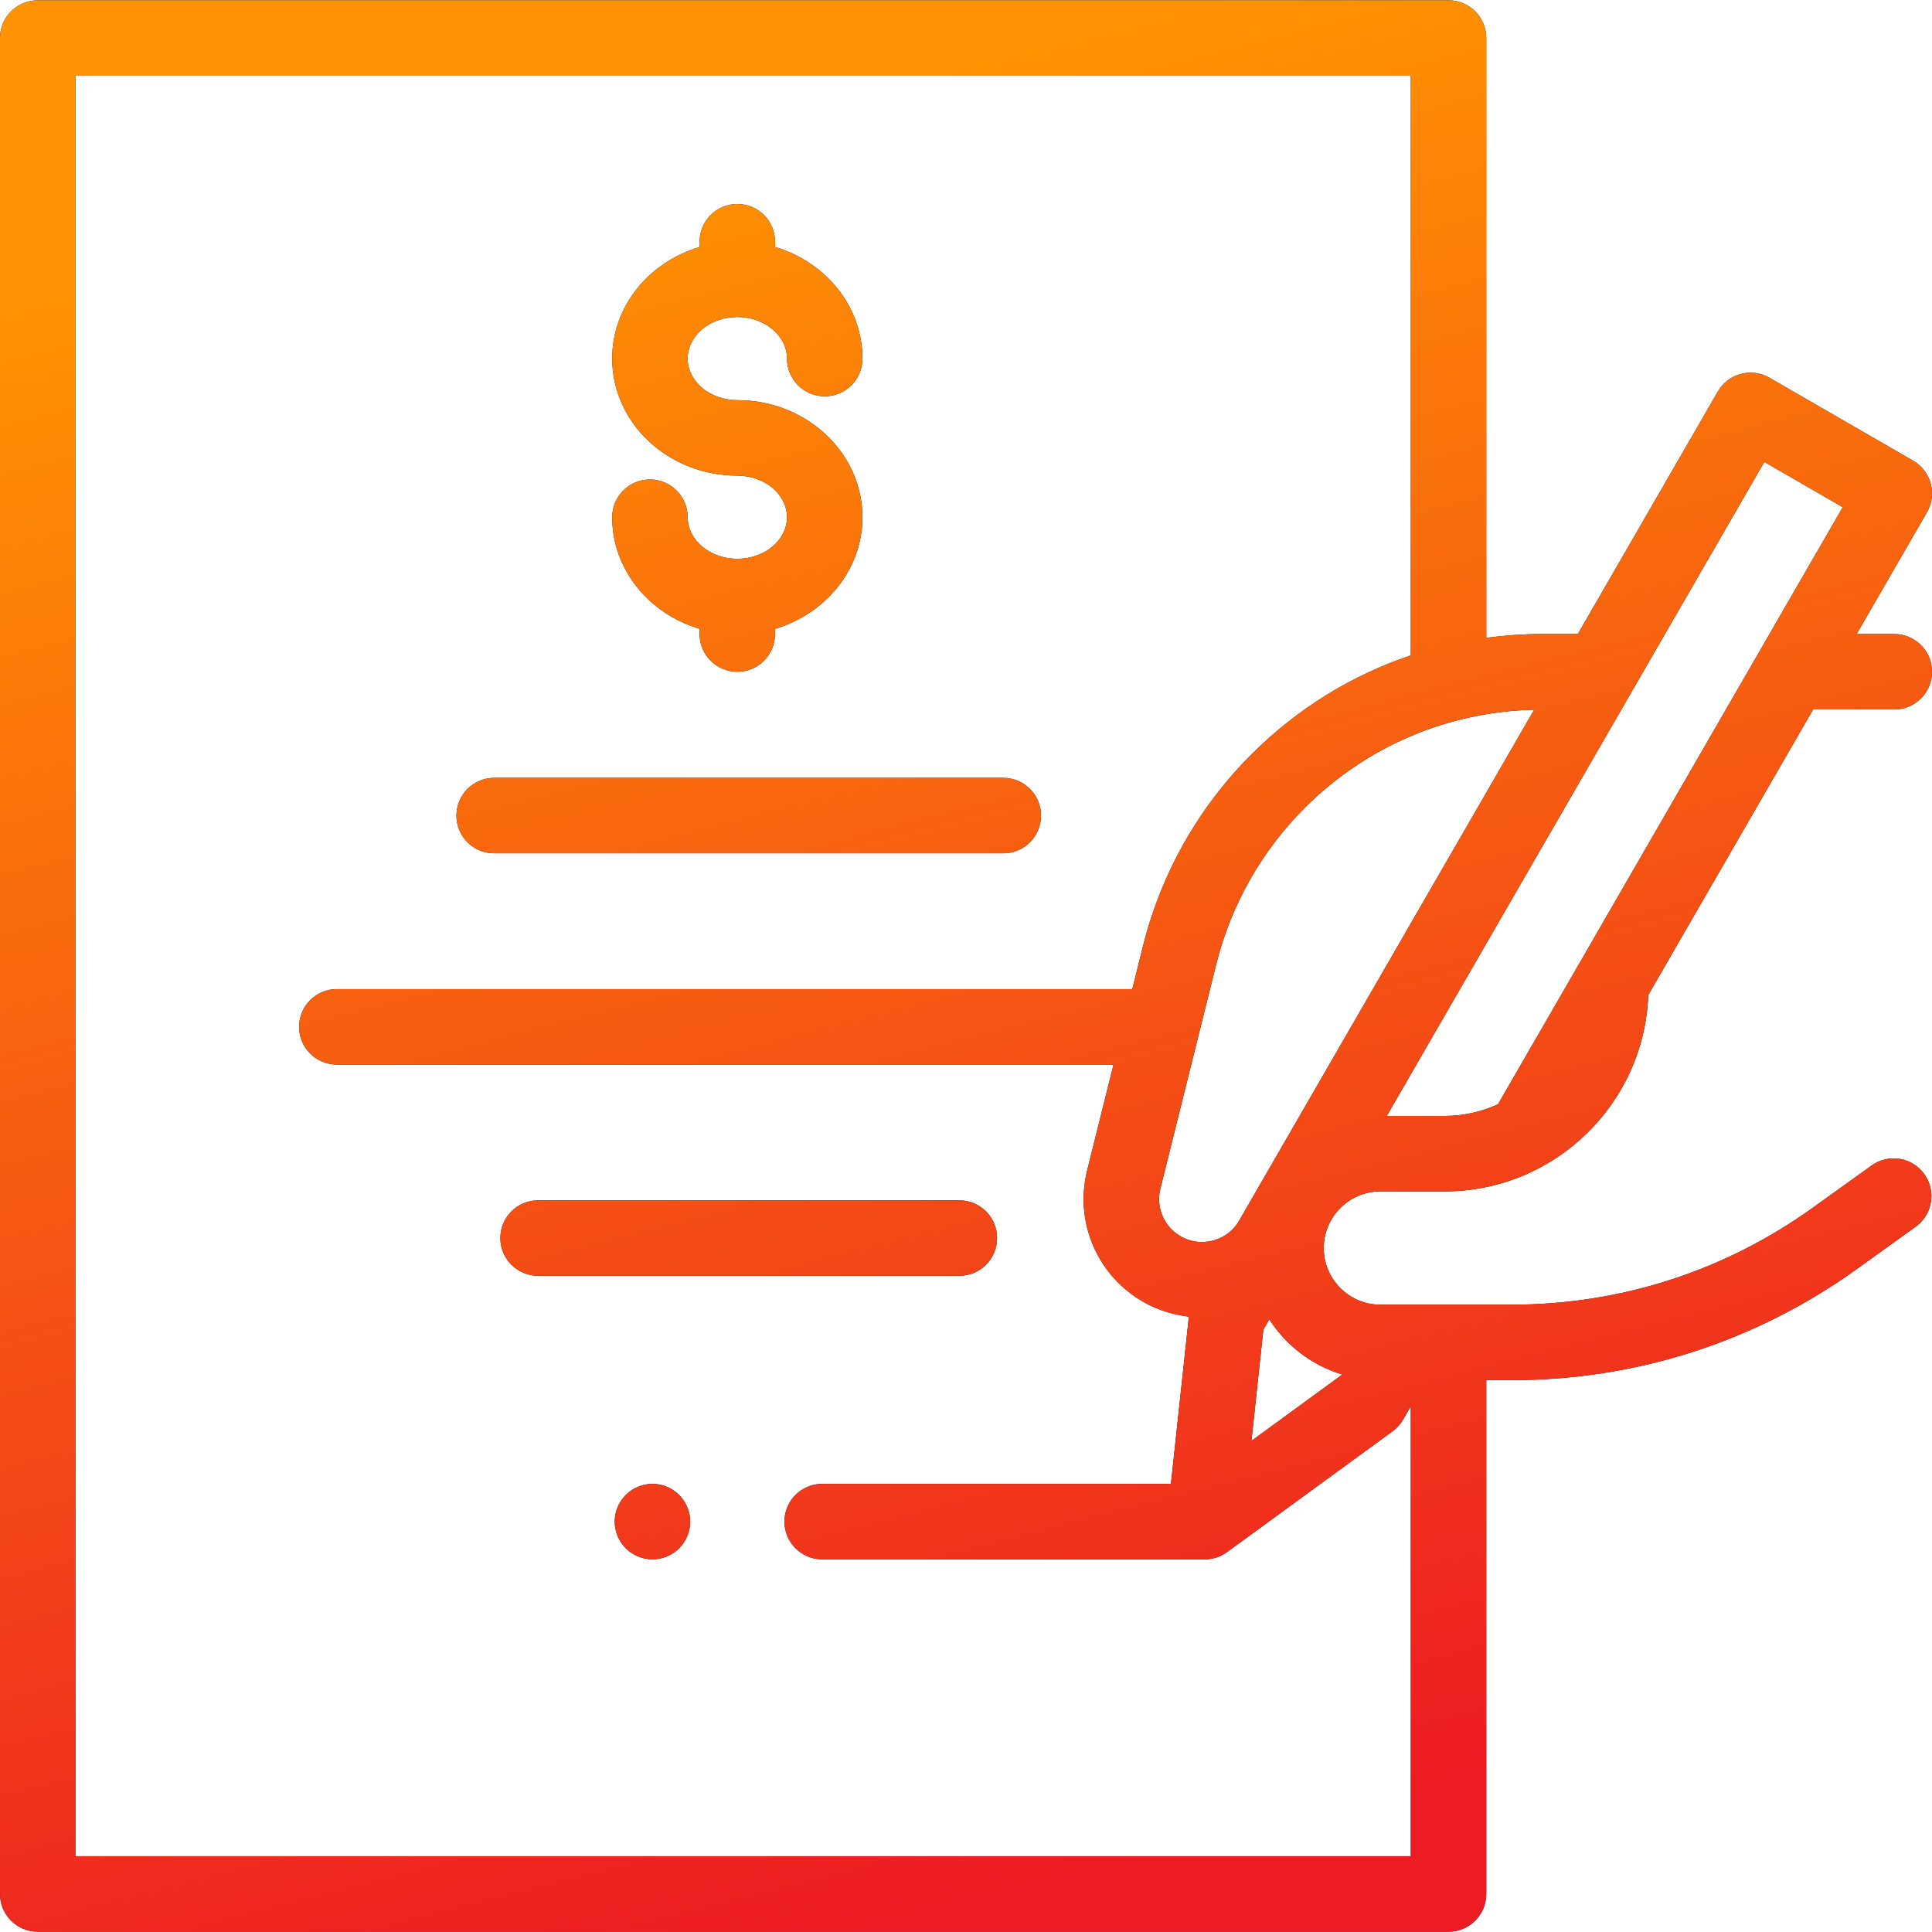 <svg width="56" height="56" viewBox="0 0 56 56" fill="none" xmlns="http://www.w3.org/2000/svg">
<path d="M18.911 43.011C18.624 43.011 18.342 43.127 18.138 43.332C17.935 43.535 17.818 43.816 17.818 44.105C17.818 44.392 17.935 44.674 18.138 44.878C18.342 45.081 18.624 45.198 18.911 45.198C19.199 45.198 19.481 45.081 19.684 44.878C19.888 44.674 20.005 44.392 20.005 44.105C20.005 43.816 19.888 43.535 19.684 43.332C19.481 43.127 19.199 43.011 18.911 43.011Z" fill="black"/>
<path d="M18.911 43.011C18.624 43.011 18.342 43.127 18.138 43.332C17.935 43.535 17.818 43.816 17.818 44.105C17.818 44.392 17.935 44.674 18.138 44.878C18.342 45.081 18.624 45.198 18.911 45.198C19.199 45.198 19.481 45.081 19.684 44.878C19.888 44.674 20.005 44.392 20.005 44.105C20.005 43.816 19.888 43.535 19.684 43.332C19.481 43.127 19.199 43.011 18.911 43.011Z" fill="url(#paint0_linear)"/>
<path d="M28.9 35.886C28.9 35.282 28.41 34.793 27.807 34.793H15.597C14.993 34.793 14.503 35.282 14.503 35.886C14.503 36.49 14.993 36.979 15.597 36.979H27.807C28.41 36.979 28.9 36.49 28.9 35.886Z" fill="black"/>
<path d="M28.9 35.886C28.9 35.282 28.41 34.793 27.807 34.793H15.597C14.993 34.793 14.503 35.282 14.503 35.886C14.503 36.49 14.993 36.979 15.597 36.979H27.807C28.41 36.979 28.9 36.49 28.9 35.886Z" fill="url(#paint1_linear)"/>
<path d="M14.323 24.733H29.08C29.684 24.733 30.174 24.244 30.174 23.64C30.174 23.036 29.684 22.547 29.08 22.547H14.323C13.719 22.547 13.23 23.036 13.23 23.64C13.23 24.244 13.719 24.733 14.323 24.733Z" fill="black"/>
<path d="M14.323 24.733H29.08C29.684 24.733 30.174 24.244 30.174 23.64C30.174 23.036 29.684 22.547 29.08 22.547H14.323C13.719 22.547 13.23 23.036 13.23 23.64C13.23 24.244 13.719 24.733 14.323 24.733Z" fill="url(#paint2_linear)"/>
<path d="M21.372 16.197C20.578 16.197 19.932 15.656 19.932 14.992C19.932 14.388 19.442 13.898 18.838 13.898C18.235 13.898 17.745 14.388 17.745 14.992C17.745 16.506 18.811 17.791 20.278 18.226V18.378C20.278 18.982 20.768 19.471 21.372 19.471C21.975 19.471 22.465 18.982 22.465 18.378V18.226C23.932 17.791 24.998 16.506 24.998 14.992C24.998 13.121 23.371 11.599 21.372 11.599C20.578 11.599 19.932 11.058 19.932 10.393C19.932 9.729 20.578 9.188 21.372 9.188C22.166 9.188 22.811 9.729 22.811 10.393C22.811 10.997 23.301 11.487 23.905 11.487C24.509 11.487 24.998 10.997 24.998 10.393C24.998 8.879 23.932 7.594 22.465 7.159V7.007C22.465 6.403 21.975 5.913 21.372 5.913C20.768 5.913 20.278 6.403 20.278 7.007V7.159C18.811 7.594 17.745 8.879 17.745 10.393C17.745 12.264 19.372 13.786 21.372 13.786C22.166 13.786 22.811 14.327 22.811 14.992C22.811 15.656 22.166 16.197 21.372 16.197Z" fill="black"/>
<path d="M21.372 16.197C20.578 16.197 19.932 15.656 19.932 14.992C19.932 14.388 19.442 13.898 18.838 13.898C18.235 13.898 17.745 14.388 17.745 14.992C17.745 16.506 18.811 17.791 20.278 18.226V18.378C20.278 18.982 20.768 19.471 21.372 19.471C21.975 19.471 22.465 18.982 22.465 18.378V18.226C23.932 17.791 24.998 16.506 24.998 14.992C24.998 13.121 23.371 11.599 21.372 11.599C20.578 11.599 19.932 11.058 19.932 10.393C19.932 9.729 20.578 9.188 21.372 9.188C22.166 9.188 22.811 9.729 22.811 10.393C22.811 10.997 23.301 11.487 23.905 11.487C24.509 11.487 24.998 10.997 24.998 10.393C24.998 8.879 23.932 7.594 22.465 7.159V7.007C22.465 6.403 21.975 5.913 21.372 5.913C20.768 5.913 20.278 6.403 20.278 7.007V7.159C18.811 7.594 17.745 8.879 17.745 10.393C17.745 12.264 19.372 13.786 21.372 13.786C22.166 13.786 22.811 14.327 22.811 14.992C22.811 15.656 22.166 16.197 21.372 16.197Z" fill="url(#paint3_linear)"/>
<path d="M54.251 33.782L52.545 35.007C49.985 36.845 46.966 37.817 43.815 37.817H40.011C39.106 37.817 38.369 37.08 38.369 36.175C38.369 35.27 39.106 34.533 40.011 34.533H41.87C45.057 34.533 47.661 31.998 47.776 28.839L52.553 20.565H54.907C55.51 20.565 56 20.075 56 19.471C56 18.868 55.51 18.378 54.907 18.378H53.815L55.853 14.848C55.998 14.597 56.038 14.298 55.963 14.018C55.888 13.738 55.704 13.499 55.453 13.354L51.287 10.949C50.764 10.647 50.095 10.826 49.793 11.349L45.735 18.378H44.702C44.155 18.378 43.613 18.416 43.08 18.488V1.102C43.08 0.499 42.59 0.009 41.986 0.009H1.093C0.49 0.009 0 0.499 0 1.102V54.897C0 55.501 0.49 55.991 1.093 55.991H41.986C42.59 55.991 43.08 55.501 43.08 54.897V40.004H43.815C47.427 40.004 50.887 38.89 53.821 36.783L55.526 35.558C56.017 35.205 56.129 34.522 55.776 34.032C55.424 33.541 54.741 33.429 54.251 33.782ZM38.9 39.839L38.891 39.854L36.273 41.765L36.619 38.541L36.791 38.242C37.278 38.998 38.022 39.572 38.9 39.839ZM51.14 13.389L53.413 14.701L43.422 32.006C42.949 32.224 42.424 32.346 41.87 32.346H40.196L51.14 13.389ZM38.752 30.473C38.752 30.473 38.752 30.473 38.752 30.473L35.92 35.377C35.74 35.689 35.447 35.901 35.095 35.974C34.743 36.047 34.39 35.969 34.101 35.755C33.695 35.454 33.512 34.944 33.634 34.454L35.252 27.952C35.681 26.229 36.572 24.656 37.83 23.403C39.613 21.628 41.963 20.629 44.469 20.571L38.752 30.473ZM2.187 53.804V2.196H40.893V18.997C39.178 19.573 37.606 20.54 36.287 21.854C34.747 23.388 33.655 25.314 33.13 27.424L32.82 28.67H9.763C9.16 28.67 8.67 29.159 8.67 29.763C8.67 30.367 9.16 30.856 9.763 30.856H32.276L31.512 33.926C31.176 35.276 31.681 36.683 32.798 37.512C33.289 37.876 33.864 38.095 34.46 38.162L33.94 43.011H23.832C23.228 43.011 22.738 43.5 22.738 44.104C22.738 44.708 23.228 45.198 23.832 45.198H34.922C35.149 45.198 35.376 45.127 35.567 44.987L40.367 41.484C40.49 41.394 40.593 41.279 40.669 41.147L40.893 40.76V53.804H2.187V53.804Z" fill="black"/>
<path d="M54.251 33.782L52.545 35.007C49.985 36.845 46.966 37.817 43.815 37.817H40.011C39.106 37.817 38.369 37.08 38.369 36.175C38.369 35.27 39.106 34.533 40.011 34.533H41.87C45.057 34.533 47.661 31.998 47.776 28.839L52.553 20.565H54.907C55.51 20.565 56 20.075 56 19.471C56 18.868 55.51 18.378 54.907 18.378H53.815L55.853 14.848C55.998 14.597 56.038 14.298 55.963 14.018C55.888 13.738 55.704 13.499 55.453 13.354L51.287 10.949C50.764 10.647 50.095 10.826 49.793 11.349L45.735 18.378H44.702C44.155 18.378 43.613 18.416 43.08 18.488V1.102C43.08 0.499 42.59 0.009 41.986 0.009H1.093C0.49 0.009 0 0.499 0 1.102V54.897C0 55.501 0.49 55.991 1.093 55.991H41.986C42.59 55.991 43.08 55.501 43.08 54.897V40.004H43.815C47.427 40.004 50.887 38.89 53.821 36.783L55.526 35.558C56.017 35.205 56.129 34.522 55.776 34.032C55.424 33.541 54.741 33.429 54.251 33.782ZM38.9 39.839L38.891 39.854L36.273 41.765L36.619 38.541L36.791 38.242C37.278 38.998 38.022 39.572 38.9 39.839ZM51.14 13.389L53.413 14.701L43.422 32.006C42.949 32.224 42.424 32.346 41.87 32.346H40.196L51.14 13.389ZM38.752 30.473C38.752 30.473 38.752 30.473 38.752 30.473L35.92 35.377C35.74 35.689 35.447 35.901 35.095 35.974C34.743 36.047 34.39 35.969 34.101 35.755C33.695 35.454 33.512 34.944 33.634 34.454L35.252 27.952C35.681 26.229 36.572 24.656 37.83 23.403C39.613 21.628 41.963 20.629 44.469 20.571L38.752 30.473ZM2.187 53.804V2.196H40.893V18.997C39.178 19.573 37.606 20.54 36.287 21.854C34.747 23.388 33.655 25.314 33.13 27.424L32.82 28.67H9.763C9.16 28.67 8.67 29.159 8.67 29.763C8.67 30.367 9.16 30.856 9.763 30.856H32.276L31.512 33.926C31.176 35.276 31.681 36.683 32.798 37.512C33.289 37.876 33.864 38.095 34.46 38.162L33.94 43.011H23.832C23.228 43.011 22.738 43.5 22.738 44.104C22.738 44.708 23.228 45.198 23.832 45.198H34.922C35.149 45.198 35.376 45.127 35.567 44.987L40.367 41.484C40.49 41.394 40.593 41.279 40.669 41.147L40.893 40.76V53.804H2.187V53.804Z" fill="url(#paint4_linear)"/>
<defs>
<linearGradient id="paint0_linear" x1="16.785" y1="4.711" x2="30.778" y2="59.416" gradientUnits="userSpaceOnUse">
<stop stop-color="#FF9302"/>
<stop offset="0.917" stop-color="#ED1B23"/>
</linearGradient>
<linearGradient id="paint1_linear" x1="16.785" y1="4.711" x2="30.778" y2="59.416" gradientUnits="userSpaceOnUse">
<stop stop-color="#FF9302"/>
<stop offset="0.917" stop-color="#ED1B23"/>
</linearGradient>
<linearGradient id="paint2_linear" x1="16.785" y1="4.711" x2="30.778" y2="59.416" gradientUnits="userSpaceOnUse">
<stop stop-color="#FF9302"/>
<stop offset="0.917" stop-color="#ED1B23"/>
</linearGradient>
<linearGradient id="paint3_linear" x1="16.785" y1="4.711" x2="30.778" y2="59.416" gradientUnits="userSpaceOnUse">
<stop stop-color="#FF9302"/>
<stop offset="0.917" stop-color="#ED1B23"/>
</linearGradient>
<linearGradient id="paint4_linear" x1="16.785" y1="4.711" x2="30.778" y2="59.416" gradientUnits="userSpaceOnUse">
<stop stop-color="#FF9302"/>
<stop offset="0.917" stop-color="#ED1B23"/>
</linearGradient>
</defs>
</svg>
